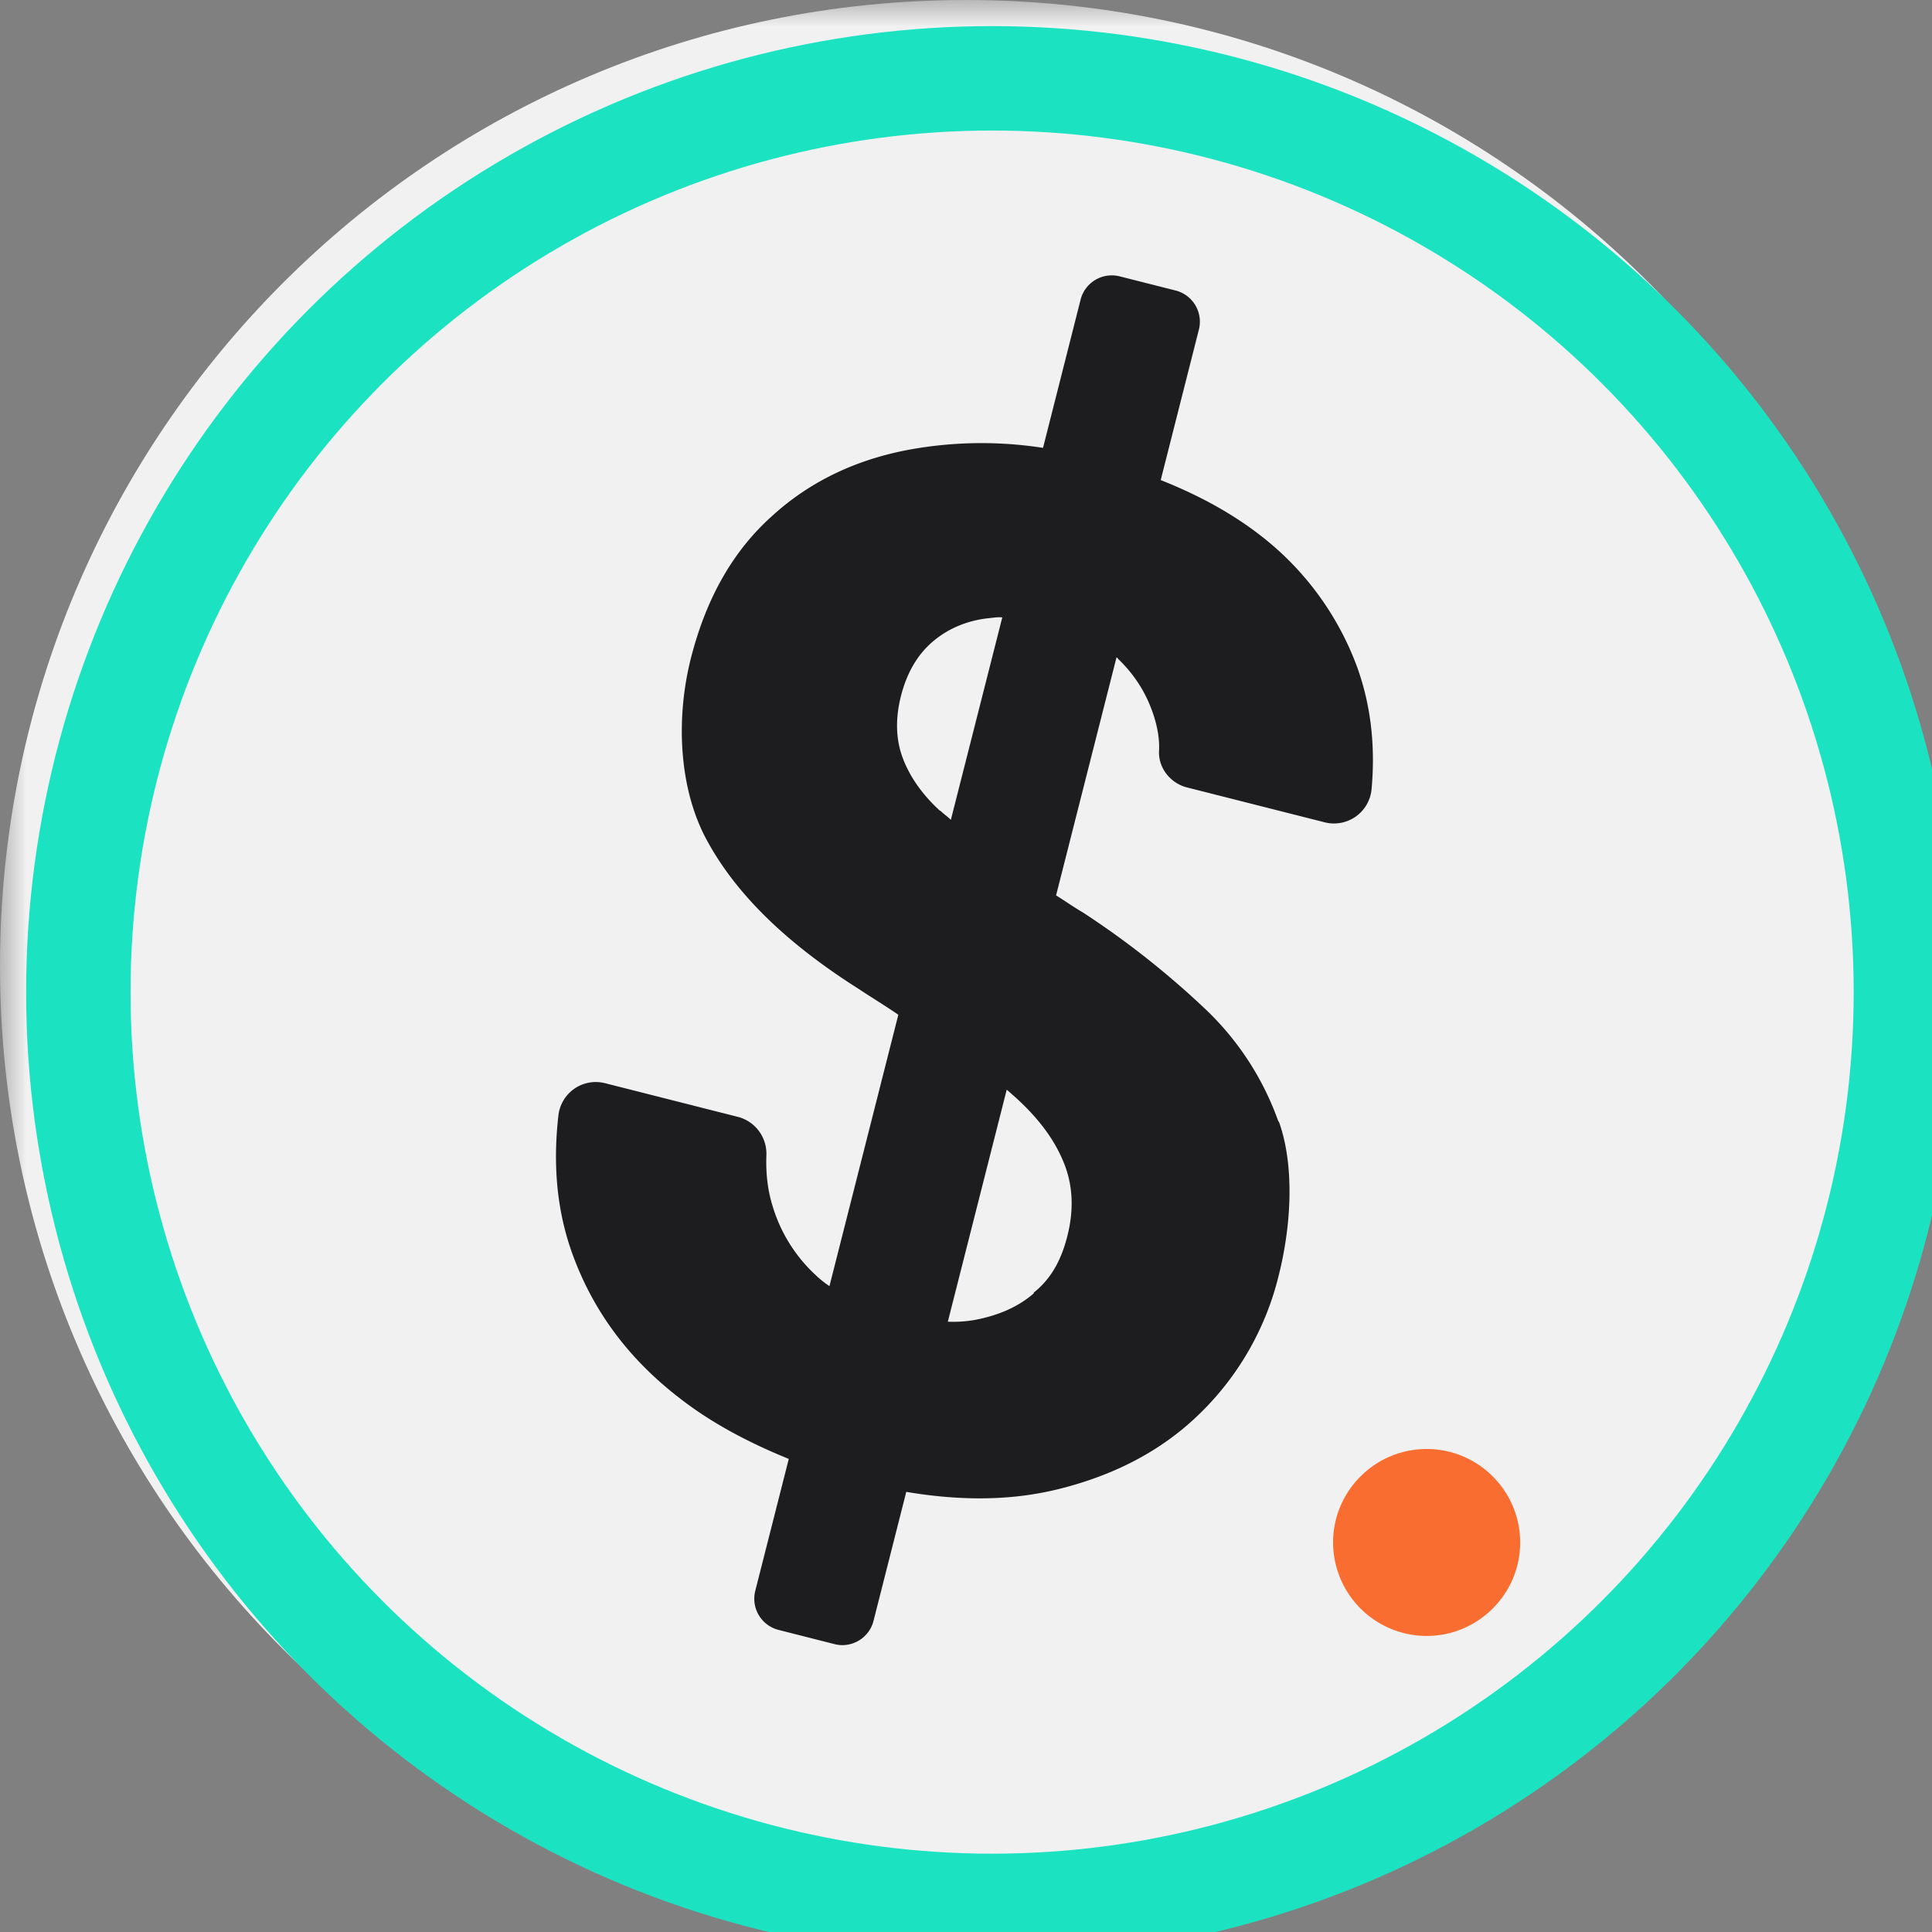 <svg xmlns="http://www.w3.org/2000/svg" width="37" height="37"><rect width="100%" height="100%" fill="#808080" stroke="none"/><g fill="none"><g clip-path="url(#a)"><mask id="b" width="37" height="37" x="0" y="0" maskUnits="userSpaceOnUse" style="mask-type:luminance"><path fill="#fff" d="M37 0H0v37h37z"/></mask><g mask="url(#b)"><path fill="#F1F1F1" d="M18.5 37C28.717 37 37 28.717 37 18.5S28.717 0 18.5 0 0 8.283 0 18.5 8.283 37 18.5 37"/><path fill="#F96D30" d="M27.322 31.33a1.794 1.794 0 0 1-1.792-1.79c0-.986.804-1.79 1.792-1.79.987 0 1.791.803 1.791 1.79s-.804 1.79-1.791 1.79"/><path fill="#1D1D1F" d="M24.477 21.462a5.5 5.5 0 0 0-1.439-2.18 16.6 16.6 0 0 0-2.297-1.806c-.183-.107-.347-.224-.516-.328l1.157-4.557s.028.007.024.021c.326.31.55.669.685 1.08.076.232.12.47.105.707-.006.316.222.6.531.68l2.645.67a.723.723 0 0 0 .895-.634c.075-.827-.012-1.605-.275-2.337a5.65 5.65 0 0 0-1.797-2.48c-.56-.445-1.218-.808-1.966-1.104l.731-2.882a.616.616 0 0 0-.44-.747l-1.083-.274a.616.616 0 0 0-.742.446l-.72 2.84a7.7 7.7 0 0 0-2.445.014c-1.08.18-1.997.611-2.737 1.285-.754.67-1.27 1.582-1.562 2.732s-.237 2.524.332 3.53c.565 1.02 1.528 1.944 2.883 2.802.256.17.516.327.758.494l-1.319 5.197a2 2 0 0 1-.273-.22 2.95 2.95 0 0 1-.81-1.294c-.1-.313-.137-.64-.125-.984a.73.73 0 0 0-.531-.74l-2.56-.649a.72.72 0 0 0-.892.62c-.111.97-.025 1.868.288 2.703.392 1.051 1.049 1.943 2 2.683.623.491 1.336.869 2.124 1.19l-.642 2.527a.616.616 0 0 0 .44.746l1.083.275c.324.082.66-.12.742-.447l.627-2.47c1.063.179 2.025.166 2.903-.05 1.118-.275 2.037-.767 2.76-1.49a5.5 5.5 0 0 0 1.466-2.59c.256-1.008.3-2.13.013-2.944zM18 15.526c-.34-.313-.57-.643-.706-.995-.135-.352-.154-.75-.039-1.204.116-.454.322-.795.609-1.04.286-.244.64-.396 1.041-.445.092-.007.187-.028.29-.018l-.985 3.877c-.06-.061-.136-.11-.196-.171zm1.804 9.238c-.308.27-.693.43-1.134.514a2.4 2.4 0 0 1-.518.034l1.128-4.444c.098.086.196.171.28.253.386.37.662.757.825 1.176q.245.63.056 1.375c-.126.497-.333.837-.651 1.089z"/></g></g><defs><clipPath id="a"><path fill="#fff" d="M0 0h37v37H0z"/></clipPath></defs></g><svg xmlns="http://www.w3.org/2000/svg" width="37" height="37" fill="none" transform="translate(.5 .5)" viewBox="0 0 37 37"><circle cx="18.5" cy="18.5" r="17.5" stroke="#1BE3C2" stroke-width="2"/></svg></svg>